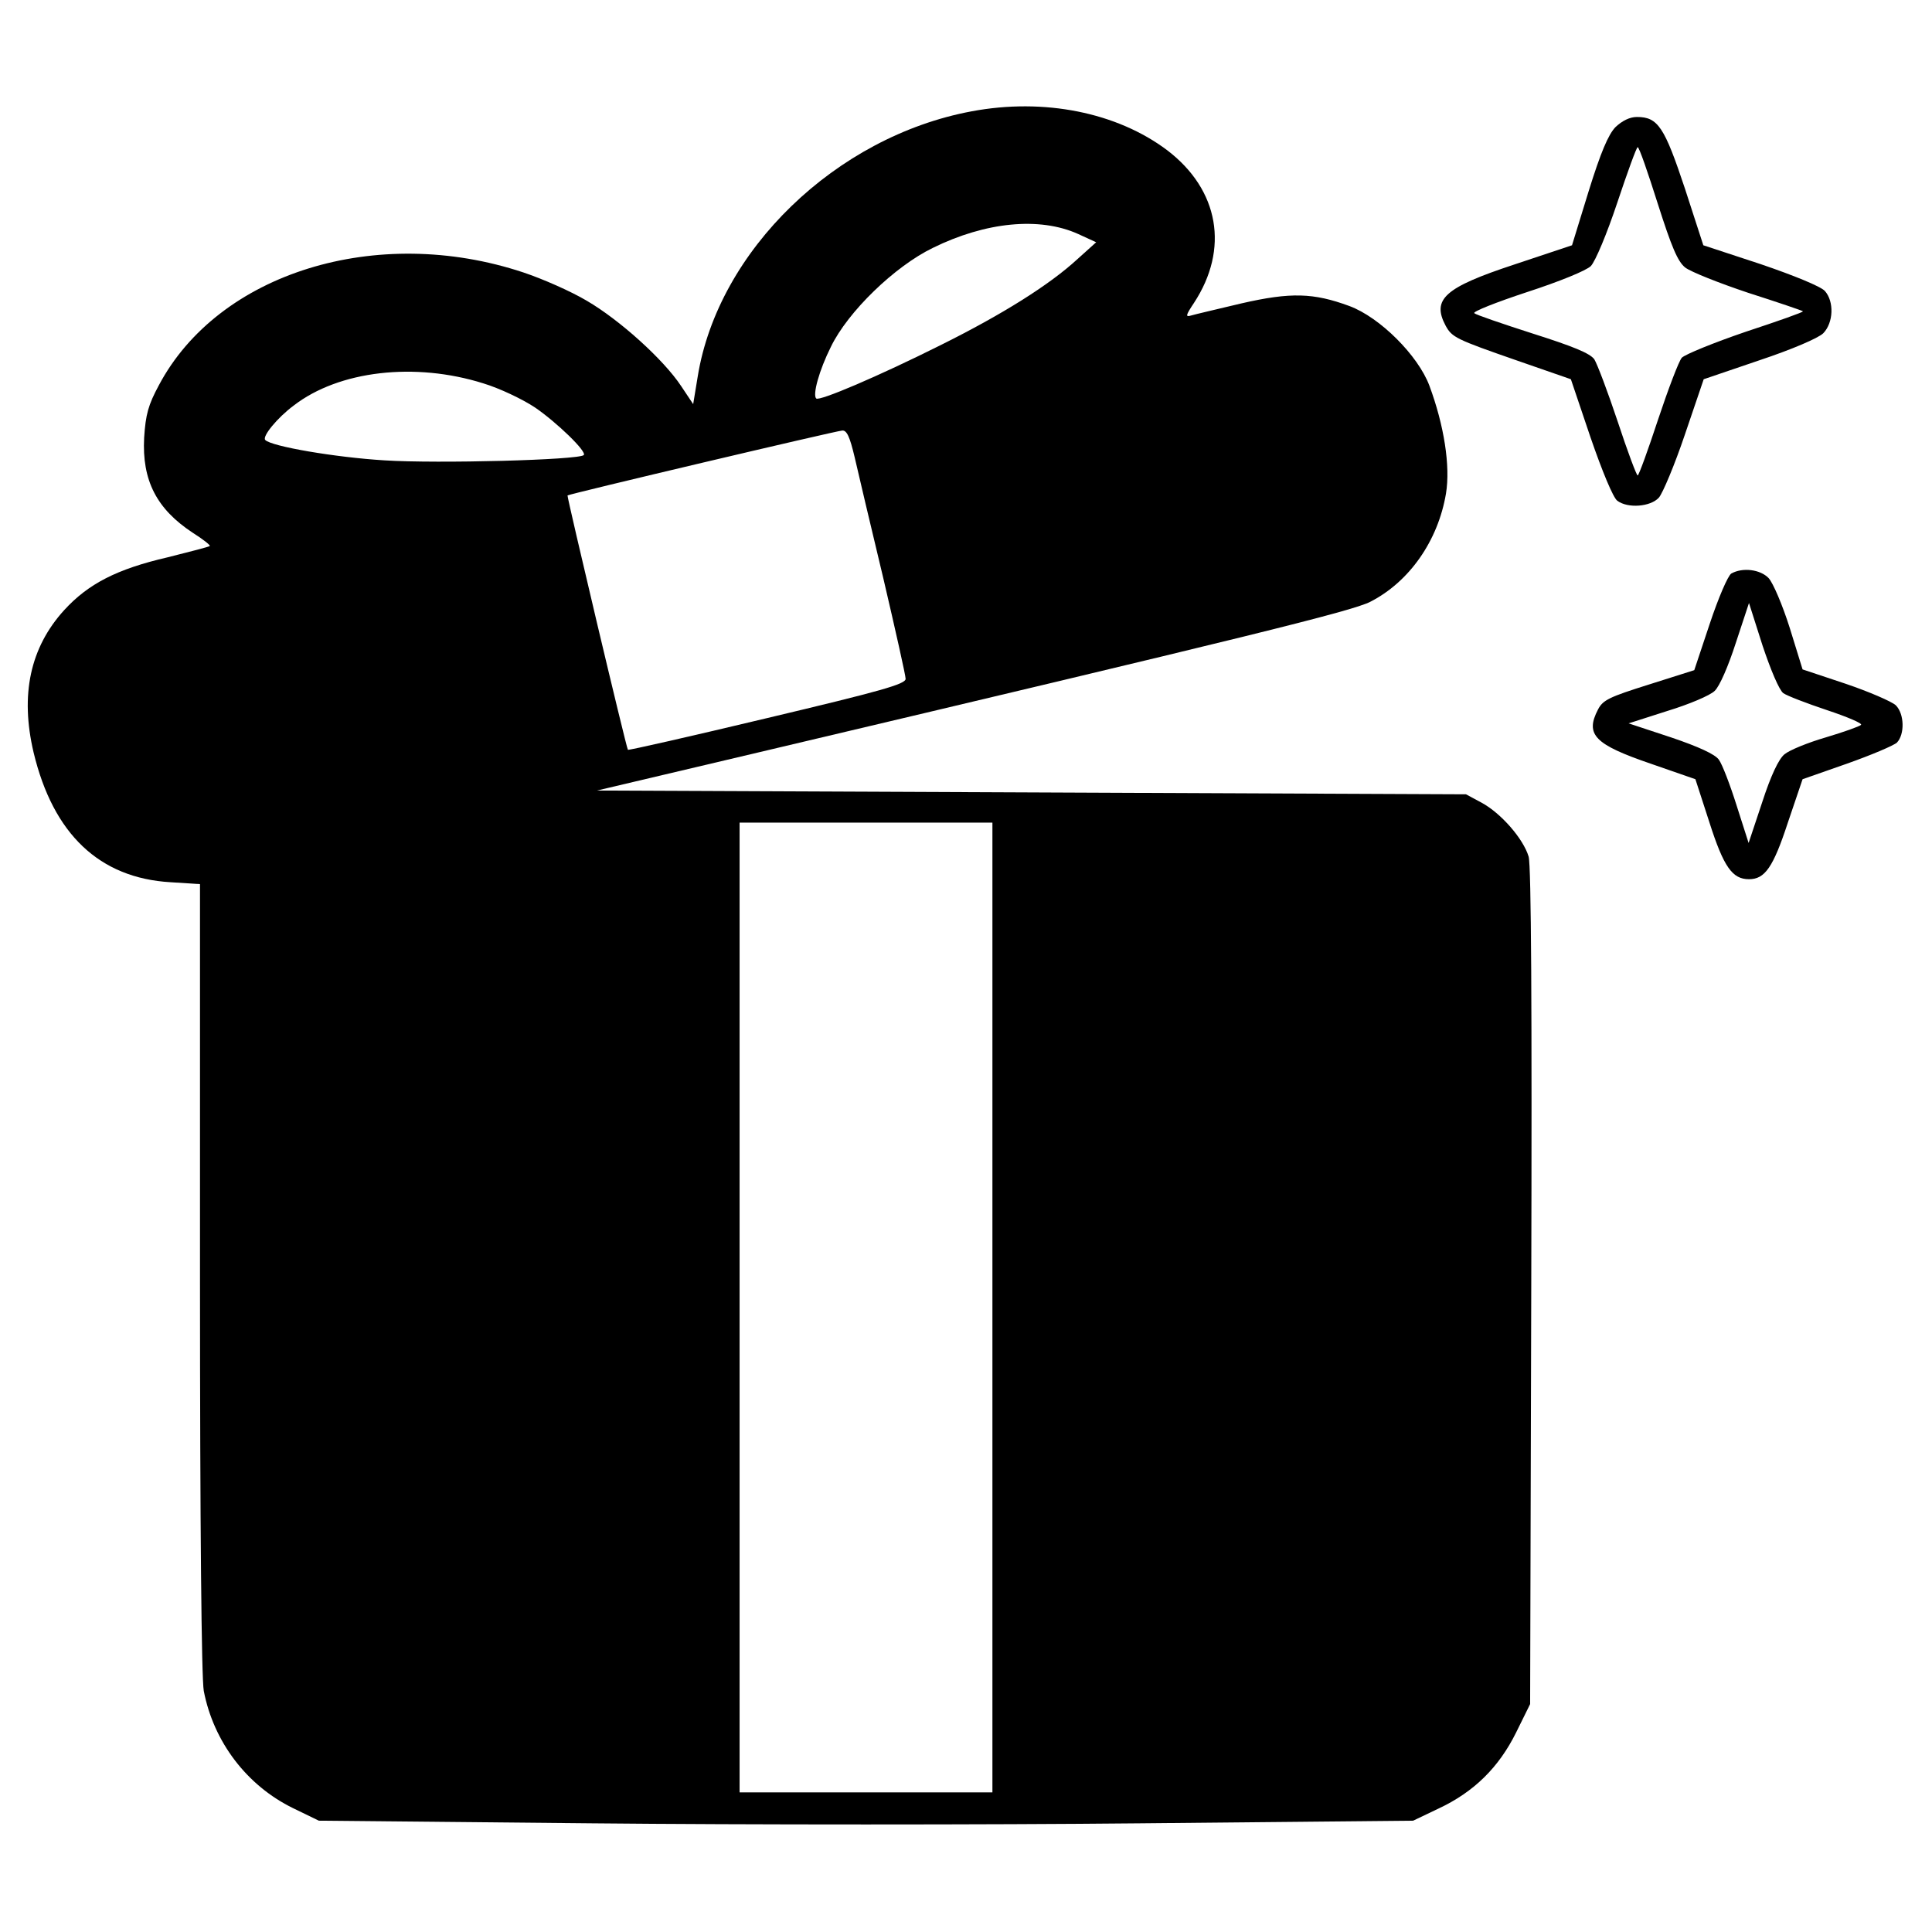 <?xml version="1.0" standalone="no"?>
<!DOCTYPE svg PUBLIC "-//W3C//DTD SVG 20010904//EN"
 "http://www.w3.org/TR/2001/REC-SVG-20010904/DTD/svg10.dtd">
<svg version="1.0" xmlns="http://www.w3.org/2000/svg"
 width="512pt" height="512pt" viewBox="0 0 512 512"
 preserveAspectRatio="xMidYMid meet">

<g transform="translate(0,512) scale(0.1,-0.1)"
fill="#000000" stroke="none">
<path d="M2575 4825 c-360 -67 -672 -369 -726 -703 l-12 -73 -32 48 c-47 71
-164 176 -250 226 -42 25 -117 58 -168 75 -388 129 -808 -1 -966 -299 -28 -52
-35 -77 -39 -139 -6 -113 33 -189 129 -252 27 -17 47 -33 45 -35 -2 -2 -52
-15 -112 -30 -134 -31 -210 -70 -274 -140 -90 -99 -117 -224 -81 -377 52 -217
175 -333 363 -344 l78 -5 0 -1042 c0 -667 4 -1062 10 -1096 26 -135 114 -251
237 -311 l68 -33 725 -7 c399 -4 1051 -4 1450 0 l725 7 67 32 c94 44 160 109
206 202 l37 75 3 1105 c2 737 0 1118 -7 1141 -14 47 -73 115 -125 143 l-41 22
-1151 5 -1152 5 432 102 c1295 306 1567 373 1617 398 104 53 180 162 201 287
12 73 -5 181 -44 286 -30 80 -131 181 -212 211 -95 35 -155 37 -286 7 -63 -15
-123 -29 -133 -32 -16 -5 -15 0 7 33 94 143 67 300 -71 405 -133 100 -326 139
-518 103z m282 -325 l48 -22 -50 -45 c-74 -68 -198 -146 -363 -228 -164 -82
-321 -149 -329 -141 -10 10 8 75 39 137 45 93 169 213 270 262 140 69 283 83
385 37z m-1576 -396 c43 -13 104 -42 137 -64 57 -39 138 -117 129 -126 -13
-13 -387 -23 -528 -14 -131 8 -300 37 -316 54 -9 9 32 59 75 91 120 93 322
116 503 59z m984 -196 c9 -39 43 -184 76 -321 32 -137 59 -257 59 -266 0 -14
-64 -32 -367 -104 -201 -48 -368 -86 -369 -84 -4 4 -162 671 -160 674 4 4 711
171 728 172 12 1 20 -16 33 -71z m365 -2253 l0 -1285 -335 0 -335 0 0 1285 0
1285 335 0 335 0 0 -1285z"/>
<path d="M4281 4783 c-19 -20 -39 -67 -71 -170 l-44 -143 -153 -51 c-185 -61
-219 -92 -182 -162 17 -31 27 -36 188 -92 l144 -50 52 -154 c31 -90 60 -160
71 -168 28 -21 88 -16 110 8 10 11 42 87 69 167 l50 147 147 50 c87 29 157 59
170 72 27 28 29 84 4 112 -11 12 -82 41 -170 71 l-152 50 -49 151 c-54 162
-71 189 -127 189 -19 0 -39 -10 -57 -27z m112 -202 c37 -116 53 -154 73 -170
14 -11 89 -41 167 -67 78 -25 143 -47 145 -49 2 -2 -66 -26 -151 -54 -85 -29
-161 -60 -170 -69 -8 -9 -36 -83 -63 -164 -27 -82 -51 -148 -54 -148 -3 0 -27
64 -53 143 -26 78 -54 152 -62 165 -12 16 -56 34 -163 68 -81 26 -151 50 -155
54 -5 4 58 29 140 56 86 28 157 57 169 69 12 13 42 84 70 168 27 81 51 147 54
147 4 0 27 -67 53 -149z"/>
<path d="M4588 3600 c-9 -6 -34 -64 -57 -133 l-41 -123 -120 -38 c-105 -33
-122 -41 -135 -66 -35 -67 -9 -93 140 -144 l118 -41 37 -114 c38 -119 61 -151
105 -151 42 0 64 31 103 150 l39 115 117 41 c65 23 124 48 133 56 21 22 20 76
-3 99 -11 10 -71 36 -133 57 l-114 38 -34 110 c-19 60 -44 119 -56 132 -22 23
-69 29 -99 12z m138 -317 c10 -7 62 -27 116 -45 54 -18 94 -35 90 -39 -4 -4
-46 -19 -93 -33 -48 -14 -97 -34 -110 -45 -15 -12 -36 -56 -59 -127 l-36 -108
-32 100 c-17 54 -38 109 -47 121 -10 14 -53 34 -127 59 l-112 37 103 33 c56
17 113 41 125 53 13 12 36 65 56 127 l35 106 36 -113 c21 -63 44 -118 55 -126z"/>
</g>
</svg>
